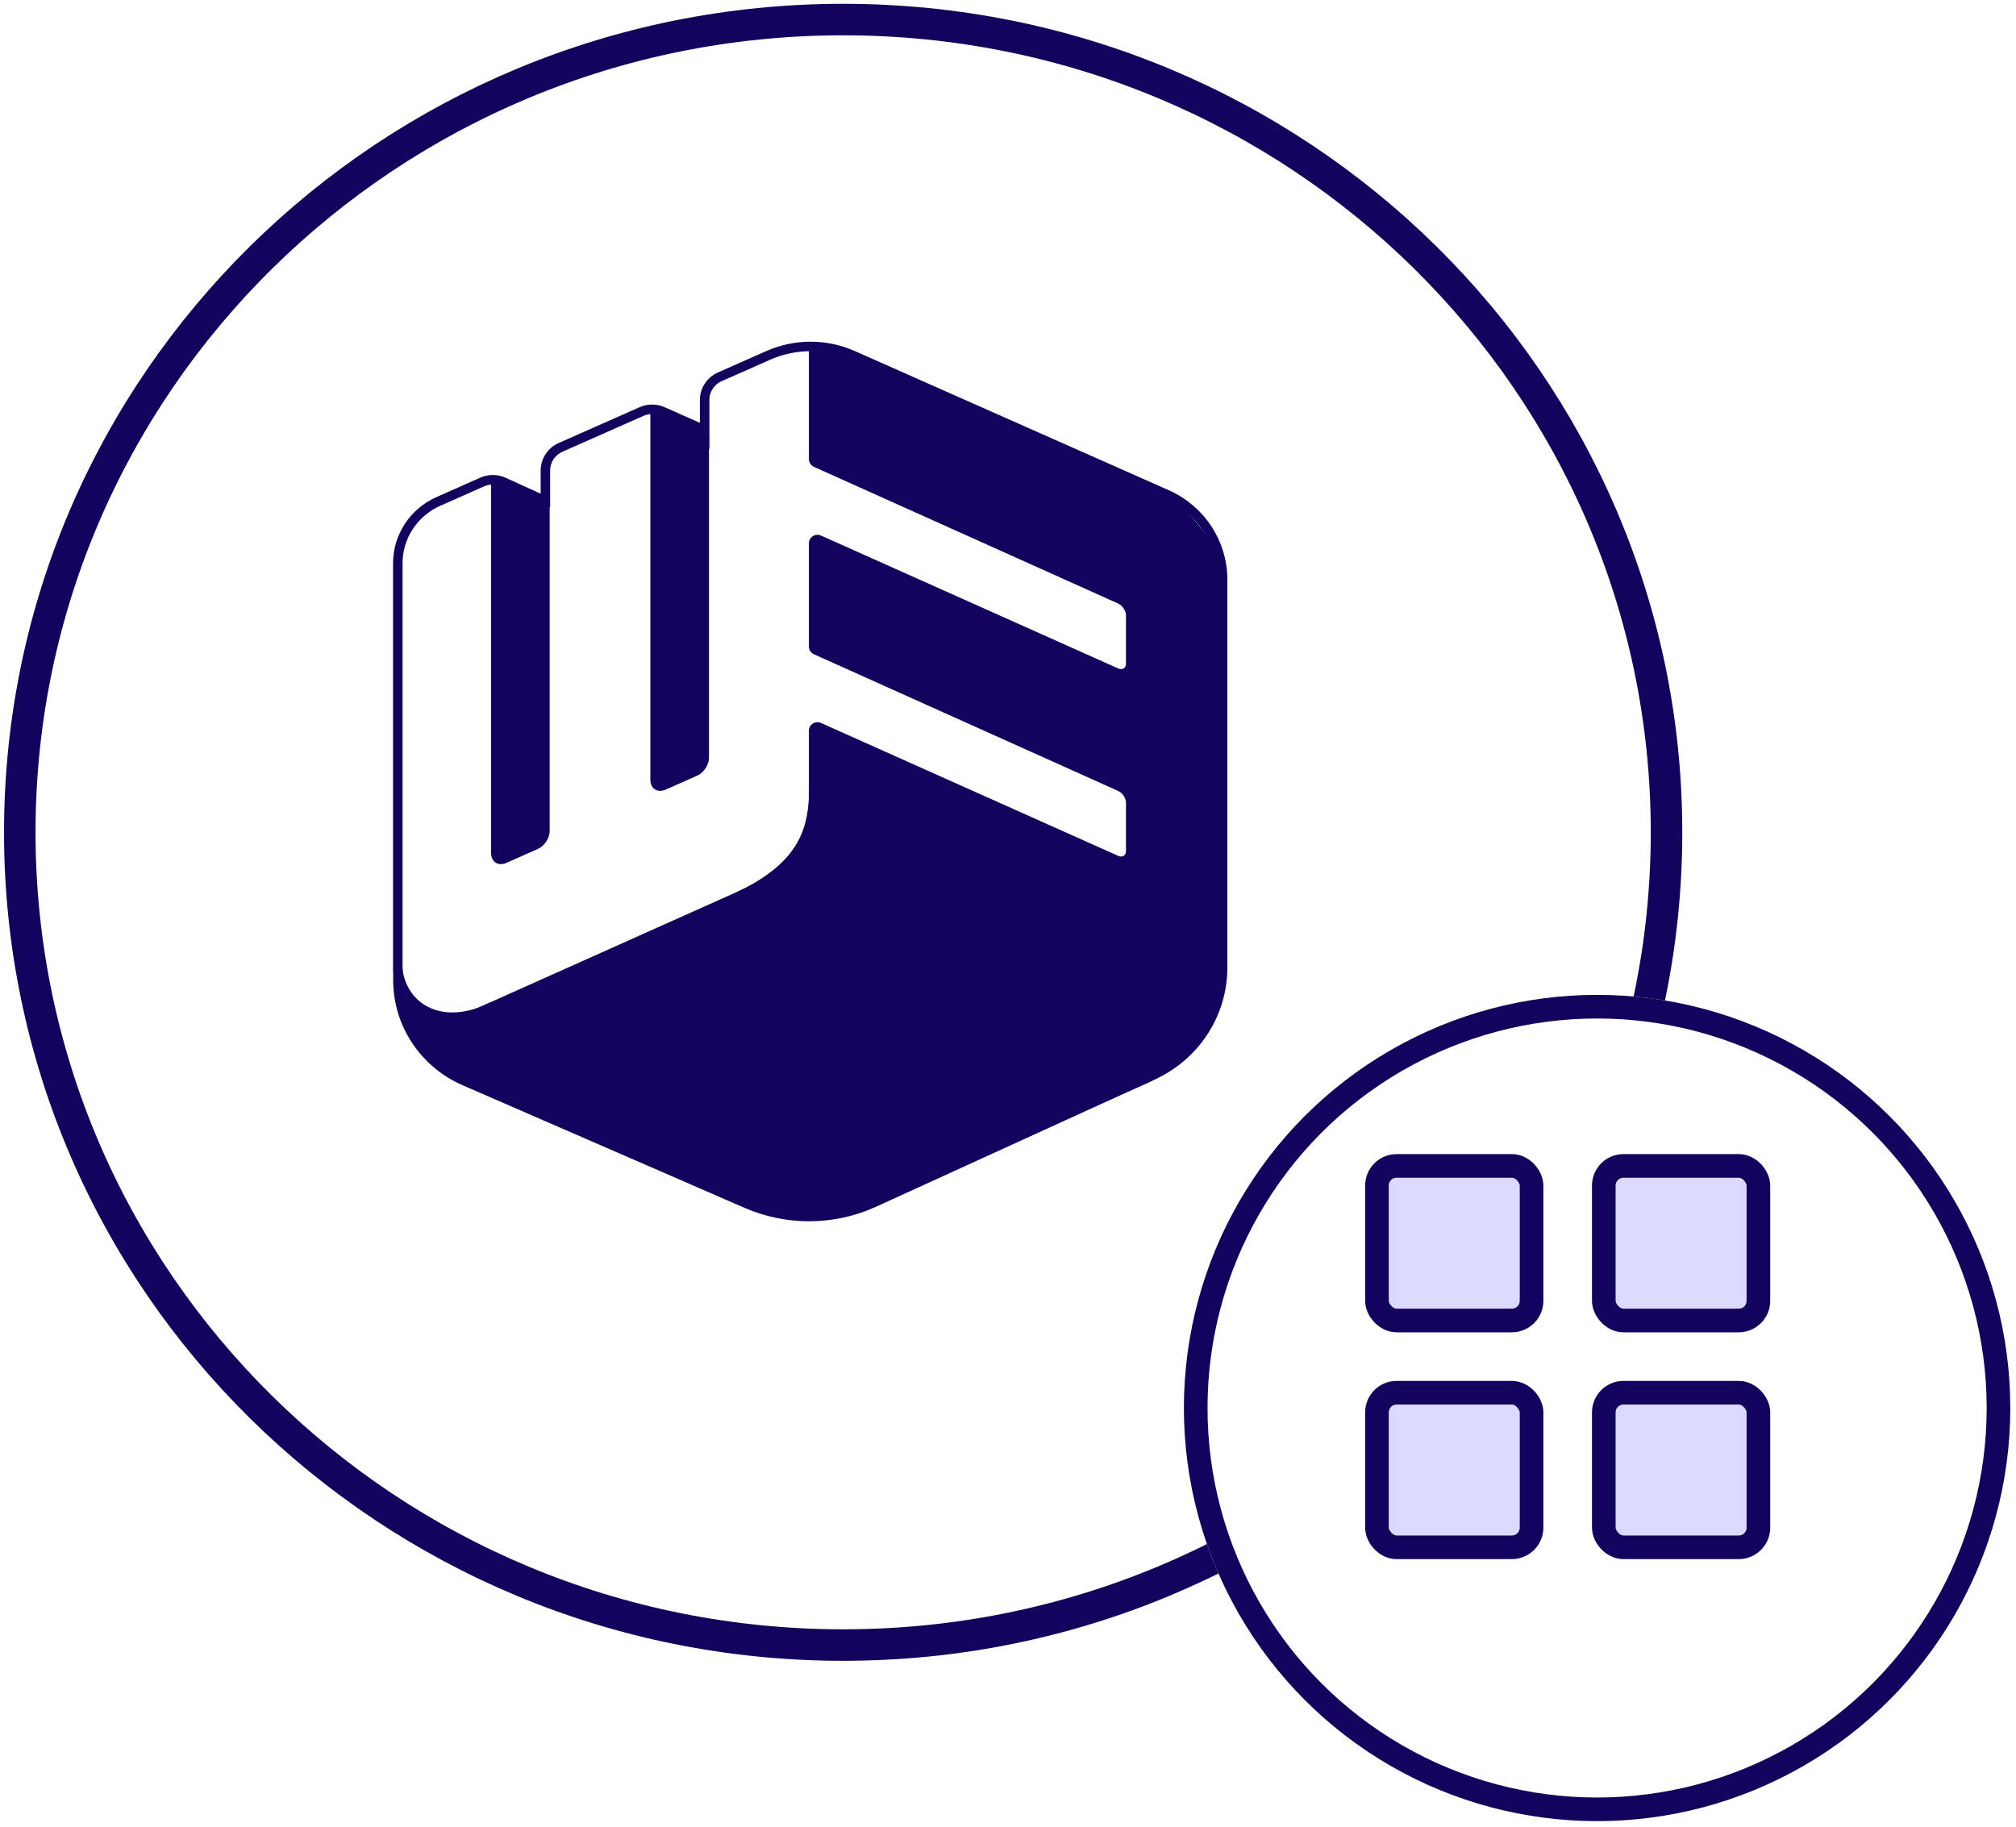 <svg width="128" height="116" viewBox="0 0 128 116" fill="none" xmlns="http://www.w3.org/2000/svg">
<path d="M105.811 52.854C105.811 81.346 82.418 104.465 53.533 104.465C24.649 104.465 1.256 81.346 1.256 52.854C1.256 24.361 24.649 1.242 53.533 1.242C82.418 1.242 105.811 24.361 105.811 52.854Z" fill="white" stroke="#13035C" stroke-width="2"/>
<g filter="url(#filter0_d_1371_291)">
<circle cx="99.535" cy="86.61" r="26.235" fill="white"/>
<circle cx="99.535" cy="86.61" r="25.485" stroke="#13035C" stroke-width="1.5"/>
</g>
<rect x="87.425" y="74.038" width="9.817" height="9.817" rx="1.25" fill="#DADAFF" stroke="#13035C" stroke-width="1.5"/>
<rect x="101.828" y="74.038" width="9.817" height="9.817" rx="1.25" fill="#DADAFF" stroke="#13035C" stroke-width="1.5"/>
<rect x="101.828" y="88.441" width="9.817" height="9.817" rx="1.25" fill="#DADAFF" stroke="#13035C" stroke-width="1.5"/>
<rect x="87.425" y="88.441" width="9.817" height="9.817" rx="1.25" fill="#DADAFF" stroke="#13035C" stroke-width="1.5"/>
<path d="M34.9 52.772C34.9 53.217 34.566 53.727 34.153 53.909L32.174 54.785C31.624 55.029 31.178 54.745 31.178 54.15V30.409L34.9 32.111V52.772Z" fill="#13035C"/>
<path d="M45.015 48.119C45.015 48.565 44.681 49.074 44.268 49.256L42.289 50.132C41.739 50.376 41.293 50.092 41.293 49.498V25.993L45.015 27.696V48.119Z" fill="#13035C"/>
<path d="M51.358 54.825C51.358 54.821 51.358 54.816 51.358 54.812V46.4C51.358 46.009 51.768 45.749 52.13 45.911L70.99 54.347C71.267 54.471 71.492 54.33 71.492 54.033V50.983C71.492 50.689 71.27 50.351 70.995 50.228L51.678 41.547C51.483 41.459 51.358 41.268 51.358 41.058V34.5C51.358 34.109 51.768 33.849 52.13 34.01L70.99 42.446C71.267 42.57 71.492 42.43 71.492 42.133V39.083C71.492 38.788 71.27 38.451 70.995 38.327L51.678 29.646C51.483 29.559 51.358 29.368 51.358 29.157V22.102H53.067L73.988 31.445C74.813 31.81 77.183 33.999 77.925 36.779L77.926 60.962C77.926 64.35 75.908 67.423 72.771 68.811L55.644 76.392C53.169 77.488 49.156 77.488 46.681 76.392L29.075 68.599L28.572 65.962C28.557 65.879 28.578 65.796 28.636 65.717L29.675 64.3L50.665 54.906C50.852 54.822 51.12 54.795 51.358 54.825Z" fill="#13035C"/>
<path d="M25.258 61.63V35.767C25.258 34.074 26.265 32.538 27.832 31.843L30.619 30.607C31.052 30.415 31.547 30.417 31.978 30.613L34.671 31.837" stroke="#13035C" stroke-width="0.603"/>
<path d="M34.629 32.204L34.629 29.879C34.629 29.244 35.007 28.668 35.596 28.407L40.734 26.133C41.162 25.943 41.652 25.944 42.079 26.134L44.717 27.306" stroke="#13035C" stroke-width="0.603"/>
<path d="M44.739 28.408V25.399C44.739 24.763 45.118 24.187 45.706 23.927L48.781 22.566C50.489 21.811 52.445 21.811 54.153 22.569L74.085 31.406C76.24 32.361 77.626 34.473 77.626 36.801V41.852V61.443C77.626 64.375 75.897 67.041 73.197 68.274L55.501 76.355C52.937 77.526 49.985 77.552 47.4 76.428L29.495 68.64C26.924 67.522 25.265 65.013 25.265 62.244V61.623" stroke="#13035C" stroke-width="0.603" stroke-linecap="round"/>
<path d="M42.135 70.866C39.778 71.003 32.87 70.368 29.169 68.613C26.038 67.128 25 63.479 25 61.453C25 61.259 25.152 61.22 25.291 61.182L25.512 60.977C25.514 60.995 25.514 61.011 25.512 61.026C25.542 63.709 28.046 65.246 31.161 63.639L42.135 70.866Z" fill="#13035C"/>
<path d="M46.46 56.795C50.923 54.809 51.369 52.427 51.369 49.98L55.829 56.795L51.513 54.754L46.46 56.795Z" fill="#13035C"/>
<defs>
<filter id="filter0_d_1371_291" x="73.301" y="60.376" width="54.337" height="55.271" filterUnits="userSpaceOnUse" color-interpolation-filters="sRGB">
<feFlood flood-opacity="0" result="BackgroundImageFix"/>
<feColorMatrix in="SourceAlpha" type="matrix" values="0 0 0 0 0 0 0 0 0 0 0 0 0 0 0 0 0 0 127 0" result="hardAlpha"/>
<feOffset dx="1.868" dy="2.802"/>
<feComposite in2="hardAlpha" operator="out"/>
<feColorMatrix type="matrix" values="0 0 0 0 0.075 0 0 0 0 0.012 0 0 0 0 0.361 0 0 0 1 0"/>
<feBlend mode="normal" in2="BackgroundImageFix" result="effect1_dropShadow_1371_291"/>
<feBlend mode="normal" in="SourceGraphic" in2="effect1_dropShadow_1371_291" result="shape"/>
</filter>
</defs>
</svg>
